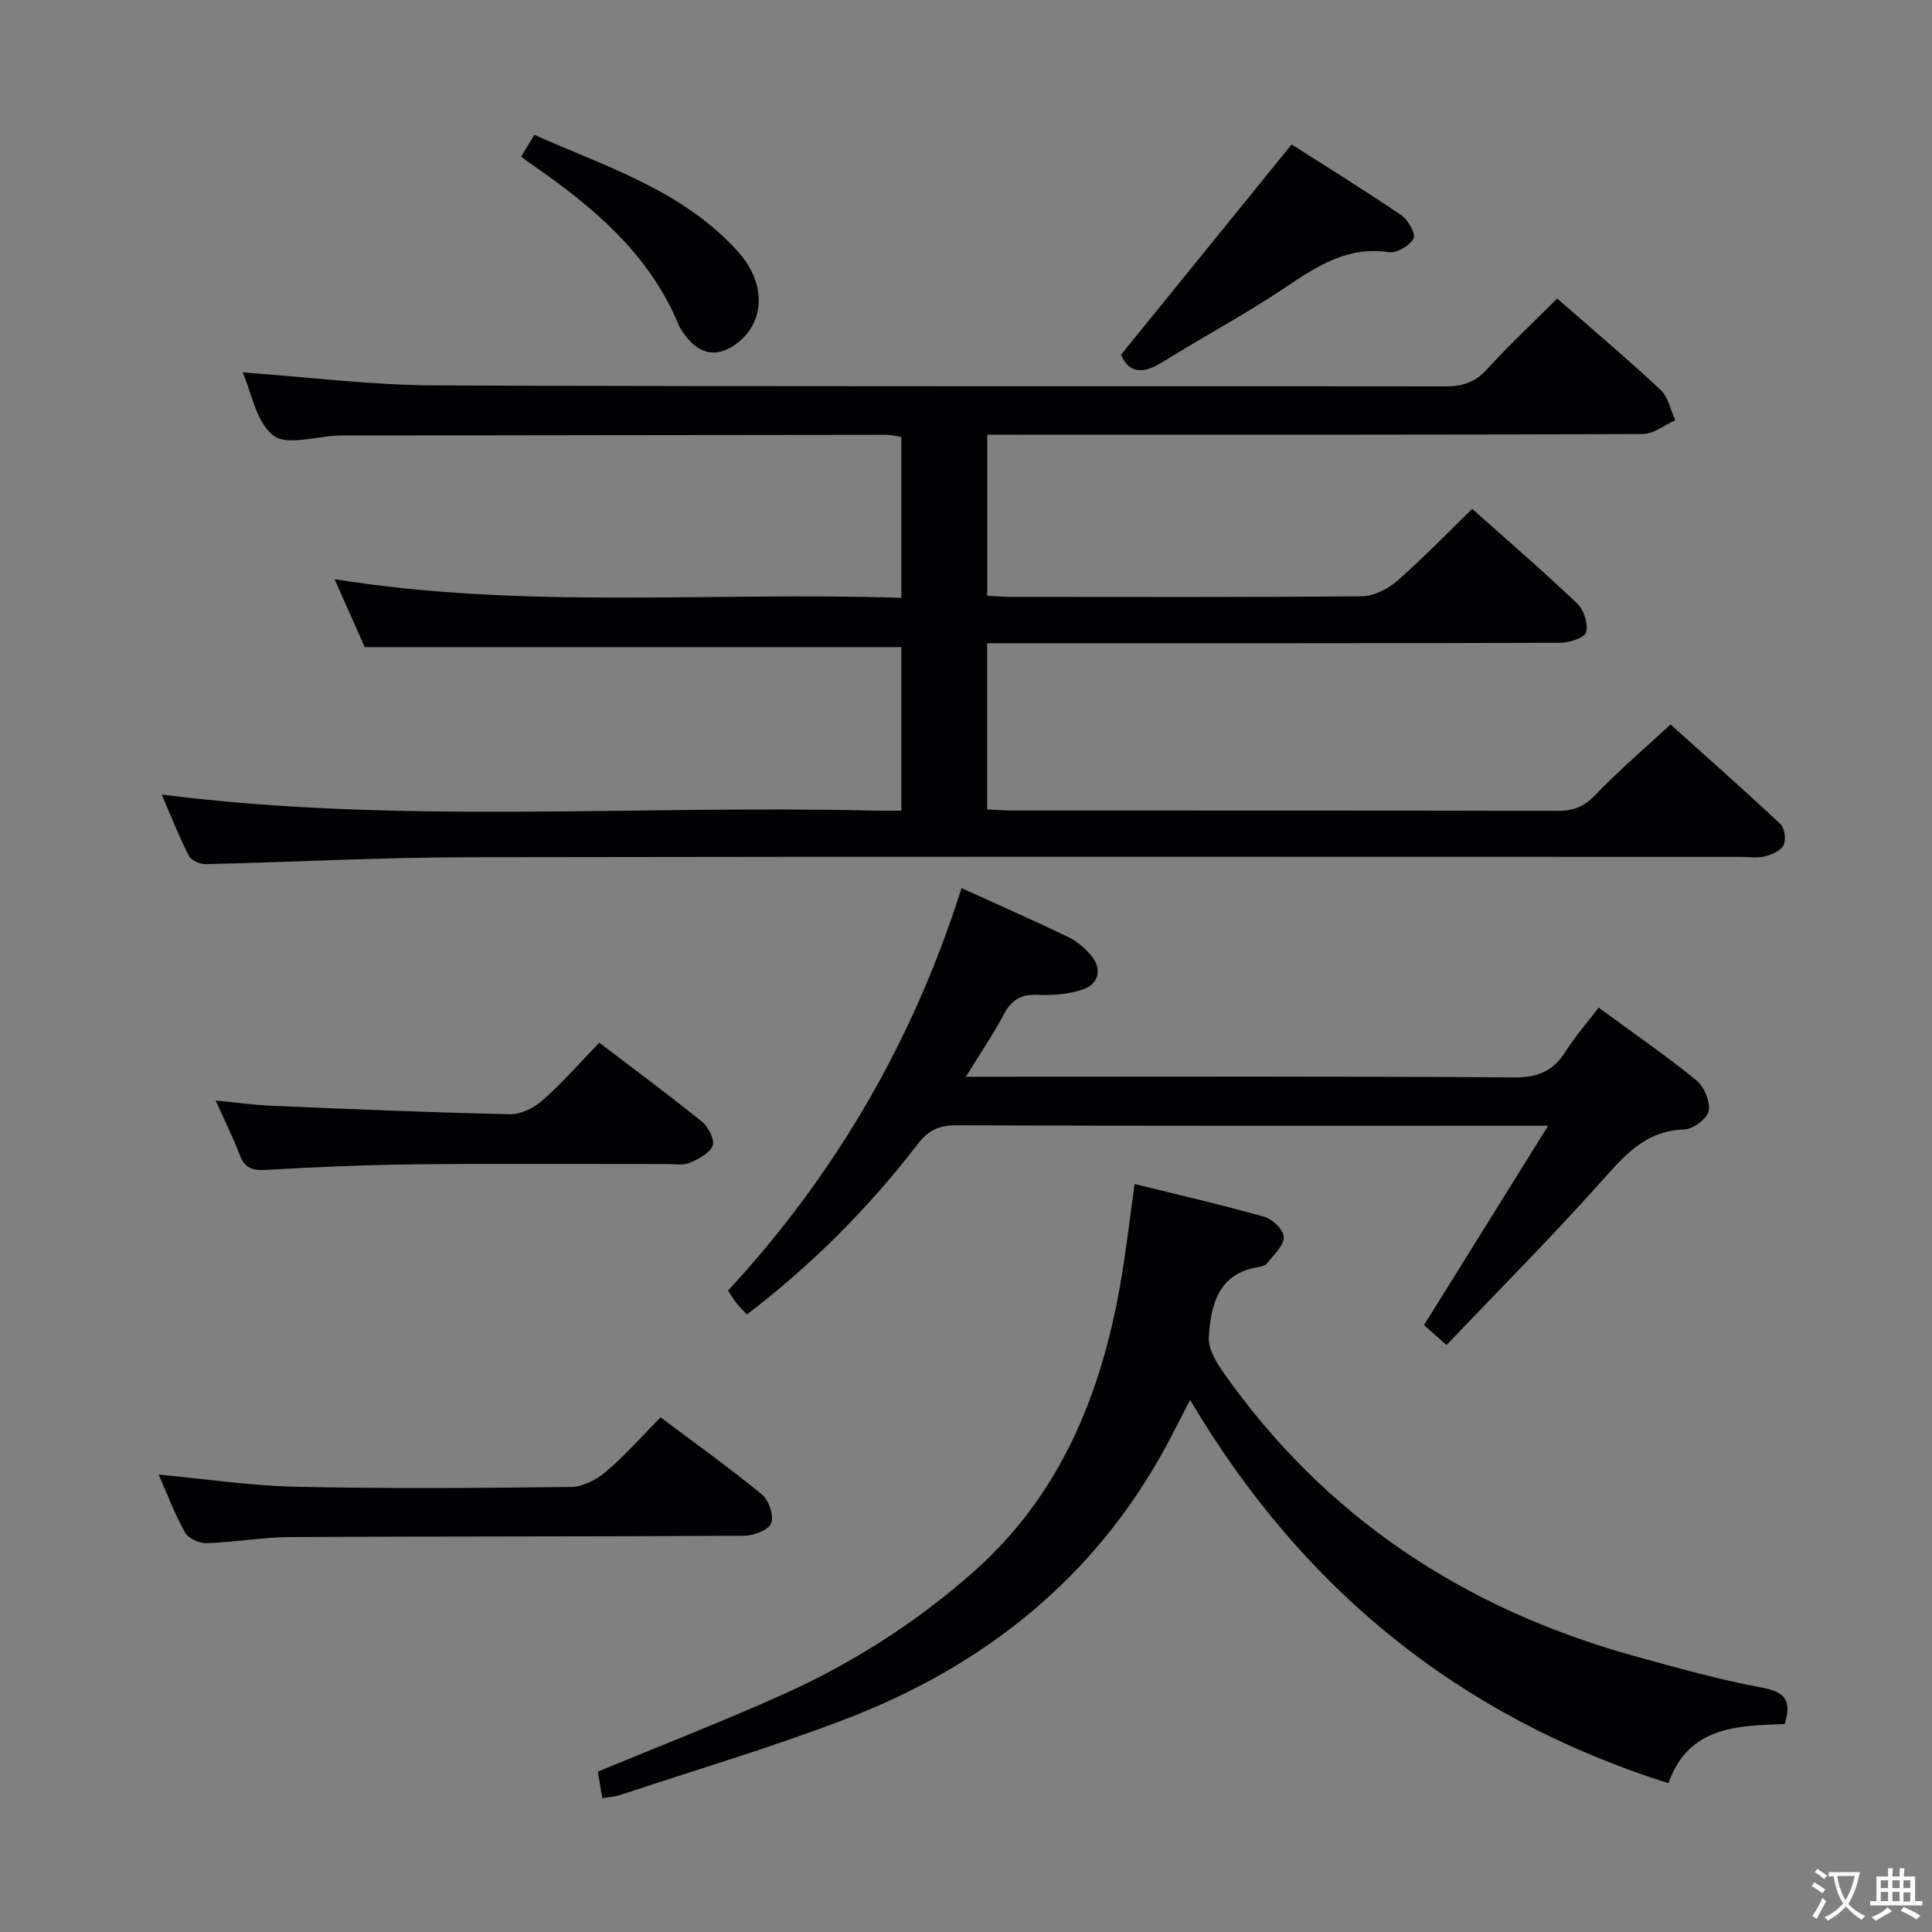 <svg enable-background="new 0 0 400 400" viewBox="0 0 400 400" xmlns="http://www.w3.org/2000/svg"><rect x="0" y="0" width="400" height="400" fill="#808080" stroke="none"/><g fill="#010103"><path d="m50.25 77.11c13.57.96 26.78 2.64 39.99 2.69 69.65.27 139.31.1 208.96.2 3.6.01 6.2-.84 8.68-3.56 4.58-5.02 9.56-9.68 14.52-14.63 7.25 6.35 14.49 12.46 21.41 18.92 1.59 1.48 2.06 4.16 3.04 6.28-2.24.99-4.48 2.84-6.72 2.85-43.15.18-86.31.14-129.47.14-1.98 0-3.95 0-6.26 0v33.35c1.78.08 3.41.23 5.04.23 24.16.01 48.33.1 72.49-.13 2.45-.02 5.34-1.44 7.25-3.1 5.37-4.69 10.33-9.84 15.62-14.98 7.18 6.39 14.62 12.8 21.73 19.56 1.39 1.32 2.31 4.21 1.87 5.99-.27 1.12-3.47 2.15-5.36 2.16-37.49.12-74.99.09-112.48.09-1.96 0-3.92 0-6.18 0v34.42c1.67.07 3.42.22 5.17.22 37.66.01 75.32-.02 112.98.07 3.24.01 5.47-.88 7.78-3.3 4.7-4.93 9.92-9.36 15.56-14.59 7.1 6.38 15.02 13.38 22.73 20.6.9.84 1.22 3.25.68 4.39-.55 1.15-2.43 1.96-3.88 2.32-1.57.39-3.31.11-4.98.11-87.82 0-175.64-.09-263.45.07-18.12.03-36.24 1.02-54.36 1.43-1.2.03-3.05-.8-3.54-1.77-2.08-4.1-3.75-8.39-5.58-12.63 49.12 6.21 98.08 2.14 146.92 3.31 1.96.05 3.92.01 6.2.01 0-11.57 0-22.66 0-33.86-36.77 0-73.62 0-111.1 0-1.72-3.88-3.8-8.55-6.24-14.05 39.41 6.31 78.26 2.55 117.34 3.86 0-11.45 0-22.2 0-33.31-.94-.14-2.03-.44-3.12-.44-37.16.03-74.32.09-111.48.14-.67 0-1.33-.01-2 .01-4.6.15-10.64 2.16-13.43-.02-3.57-2.77-4.51-8.92-6.33-13.05z"/><path d="m124.72 372.31c-.39-2.26-.69-3.99-.95-5.51 13.1-5.43 25.93-10.4 38.46-16.04 14.31-6.45 27.48-14.85 39.29-25.29 17.82-15.76 26.29-36.34 30.35-59.13 1.21-6.81 1.98-13.69 3.04-21.2 9.27 2.29 18.12 4.31 26.85 6.79 1.71.48 4.06 2.77 4.04 4.2-.02 1.82-2.1 3.65-3.42 5.38-.35.46-1.15.71-1.79.81-8.38 1.32-9.89 7.8-10.32 14.52-.15 2.3 1.41 5.01 2.85 7.07 21.1 30.13 49.96 49.15 85.15 58.92 8.78 2.44 17.59 4.91 26.53 6.57 4.86.9 6.2 2.75 4.69 7.55-9.78.33-19.95.46-24.06 12.25-43.26-13.73-75.79-40.12-99.04-79.37-1.82 3.53-3.31 6.52-4.89 9.46-14.85 27.47-37.78 45.66-66.51 56.66-15.32 5.87-31.09 10.53-46.67 15.71-.92.3-1.91.35-3.6.65z"/><path d="m199.97 222.93h6.21c35.81 0 71.63-.12 107.44.14 4.96.04 8.07-1.47 10.6-5.48 1.93-3.06 4.35-5.8 6.77-8.97 6.97 5.12 13.79 9.82 20.21 15.03 1.62 1.32 2.92 4.41 2.56 6.36-.3 1.6-3.23 3.78-5.06 3.84-8.13.24-12.47 5.5-17.34 10.95-10.28 11.5-21.18 22.44-31.88 33.68-2.3-2.04-3.64-3.24-4.65-4.14 8.41-13.5 16.67-26.77 25.7-41.27-3.44 0-5.03 0-6.62 0-38.65 0-77.29.05-115.94-.09-3.55-.01-5.79 1.06-7.91 3.82-10.18 13.26-21.9 25.01-35.41 35.34-.77-.81-1.46-1.46-2.05-2.19-.6-.76-1.1-1.6-1.87-2.74 22.26-24.1 38.38-51.77 48.34-83.34 7.62 3.47 14.87 6.66 22.01 10.08 1.75.84 3.37 2.2 4.66 3.67 2.61 2.99 1.85 6.24-1.96 7.38-2.79.84-5.88 1.13-8.81.97-3.43-.18-5.49.95-7.11 3.99-2.22 4.19-4.91 8.13-7.89 12.97z"/><path d="m136.76 293.44c7.3 5.48 14.33 10.5 20.98 15.97 1.44 1.18 2.53 4.4 1.93 5.97-.54 1.4-3.63 2.57-5.6 2.58-31.29.19-62.59.1-93.89.27-5.8.03-11.58 1.08-17.38 1.27-1.51.05-3.78-.97-4.47-2.19-2.11-3.73-3.61-7.8-5.48-12.01 9.73.9 19.07 2.32 28.43 2.52 18.97.41 37.95.27 56.93.04 2.44-.03 5.27-1.48 7.2-3.12 3.92-3.32 7.34-7.23 11.35-11.3z"/><path d="m124.07 215.88c7.42 5.65 14.49 10.87 21.32 16.4 1.3 1.06 2.63 3.73 2.15 4.94-.63 1.58-2.93 2.74-4.75 3.54-1.27.56-2.95.24-4.45.24-17.49.01-34.98-.12-52.47.06-10.3.11-20.61.58-30.9 1.15-2.73.15-4.31-.37-5.32-3.06-1.33-3.55-3.06-6.96-5.01-11.3 4.32.42 7.96.93 11.62 1.09 16.44.69 32.88 1.39 49.33 1.75 2.27.05 5.02-1.34 6.8-2.92 4.09-3.63 7.7-7.78 11.68-11.89z"/><path d="m232.09 73.45c11.84-14.59 23.42-28.87 35.33-43.55 7.23 4.62 15.11 9.5 22.77 14.71 1.39.94 2.98 3.91 2.47 4.79-.85 1.48-3.47 3.06-5.07 2.82-8.53-1.3-14.83 2.82-21.42 7.26-8.25 5.55-17.08 10.23-25.52 15.51-4.05 2.54-6.93 2.26-8.56-1.54z"/><path d="m107.9 32.43c.85-1.41 1.61-2.67 2.73-4.52 14.96 6.67 30.81 11.54 42.2 24.23 5.73 6.39 5.56 14.21.13 18.64-4.11 3.35-7.96 2.89-11.13-1.38-.49-.66-1-1.36-1.31-2.11-6.13-14.82-17.82-24.54-30.53-33.32-.68-.47-1.32-.96-2.09-1.54z"/></g><path d="m377.9 391.2c-.2.3-.4.5-.6.8-.7-.6-1.4-1-2.2-1.5.2-.3.4-.5.5-.8.6.4 1.4.8 2.3 1.5zm-1.8 6.1c-.2-.2-.5-.4-.9-.6.4-.6.8-1.2 1.2-1.9s.7-1.3.9-1.9c.3.3.5.5.8.7-.7 1.3-1.4 2.6-2 3.7zm2.2-9c-.3.3-.5.5-.6.8-.6-.6-1.3-1.1-2-1.5.3-.3.5-.5.6-.7.6.5 1.3.9 2 1.4zm.3.2v-.9h2 4.5c-.3 1.3-.6 2.5-1 3.6s-.9 2.1-1.4 3c.4.5 1 1 1.6 1.4s1.2.8 1.9 1.1c-.3.2-.5.4-.8.8-.4-.3-1-.7-1.6-1.2s-1.2-1.1-1.6-1.6c-.5.6-1.1 1.1-1.7 1.6s-1.4.9-2.1 1.4c-.1-.3-.3-.5-.7-.8.6-.2 1.2-.5 1.9-1s1.4-1.1 2-1.8c-.5-.8-.9-1.6-1.2-2.5s-.6-2-.8-3.2c-.4.1-.7.1-1 .1zm2.5 2.7c.3 1 .7 1.7 1 2.2.3-.5.6-1.1 1-2s.6-1.9.9-3h-3.2-.4c.1.9.3 1.8.7 2.8z" fill="#fcfafa"/><path d="m396.5 388.5v1.5 3.6h1.5v.9c-.4 0-1 0-1.7 0h-7.9c-.5 0-.9 0-1.2 0v-.9h1.3v-3.5c0-.7 0-1.2 0-1.6h2.4c0-.8 0-1.4 0-1.7h1c0 .3-.1.8-.1 1.7h1.5c0-.8 0-1.4 0-1.7h1c0 .3-.1.9-.1 1.7zm-8.2 9.2c-.2-.3-.5-.5-.8-.8.8-.3 1.4-.6 1.9-.9s1-.7 1.4-1.1c.3.3.6.5.9.8-1.6 1-2.8 1.6-3.4 2zm2.6-6.8v-1.6h-1.5v1.6zm0 2.7v-1.9h-1.5v1.9zm2.4-2.7v-1.6h-1.5v1.6zm0 2.7v-1.9h-1.5v1.9zm.2 2 .7-.8c.4.2.9.5 1.6.8s1.3.7 1.8 1c-.3.3-.5.5-.8.8-.4-.3-1.5-1-3.3-1.8zm2-4.7v-1.6h-1.4v1.6zm0 2.8v-1.9h-1.4v1.9z" fill="#fcfafa"/></svg>